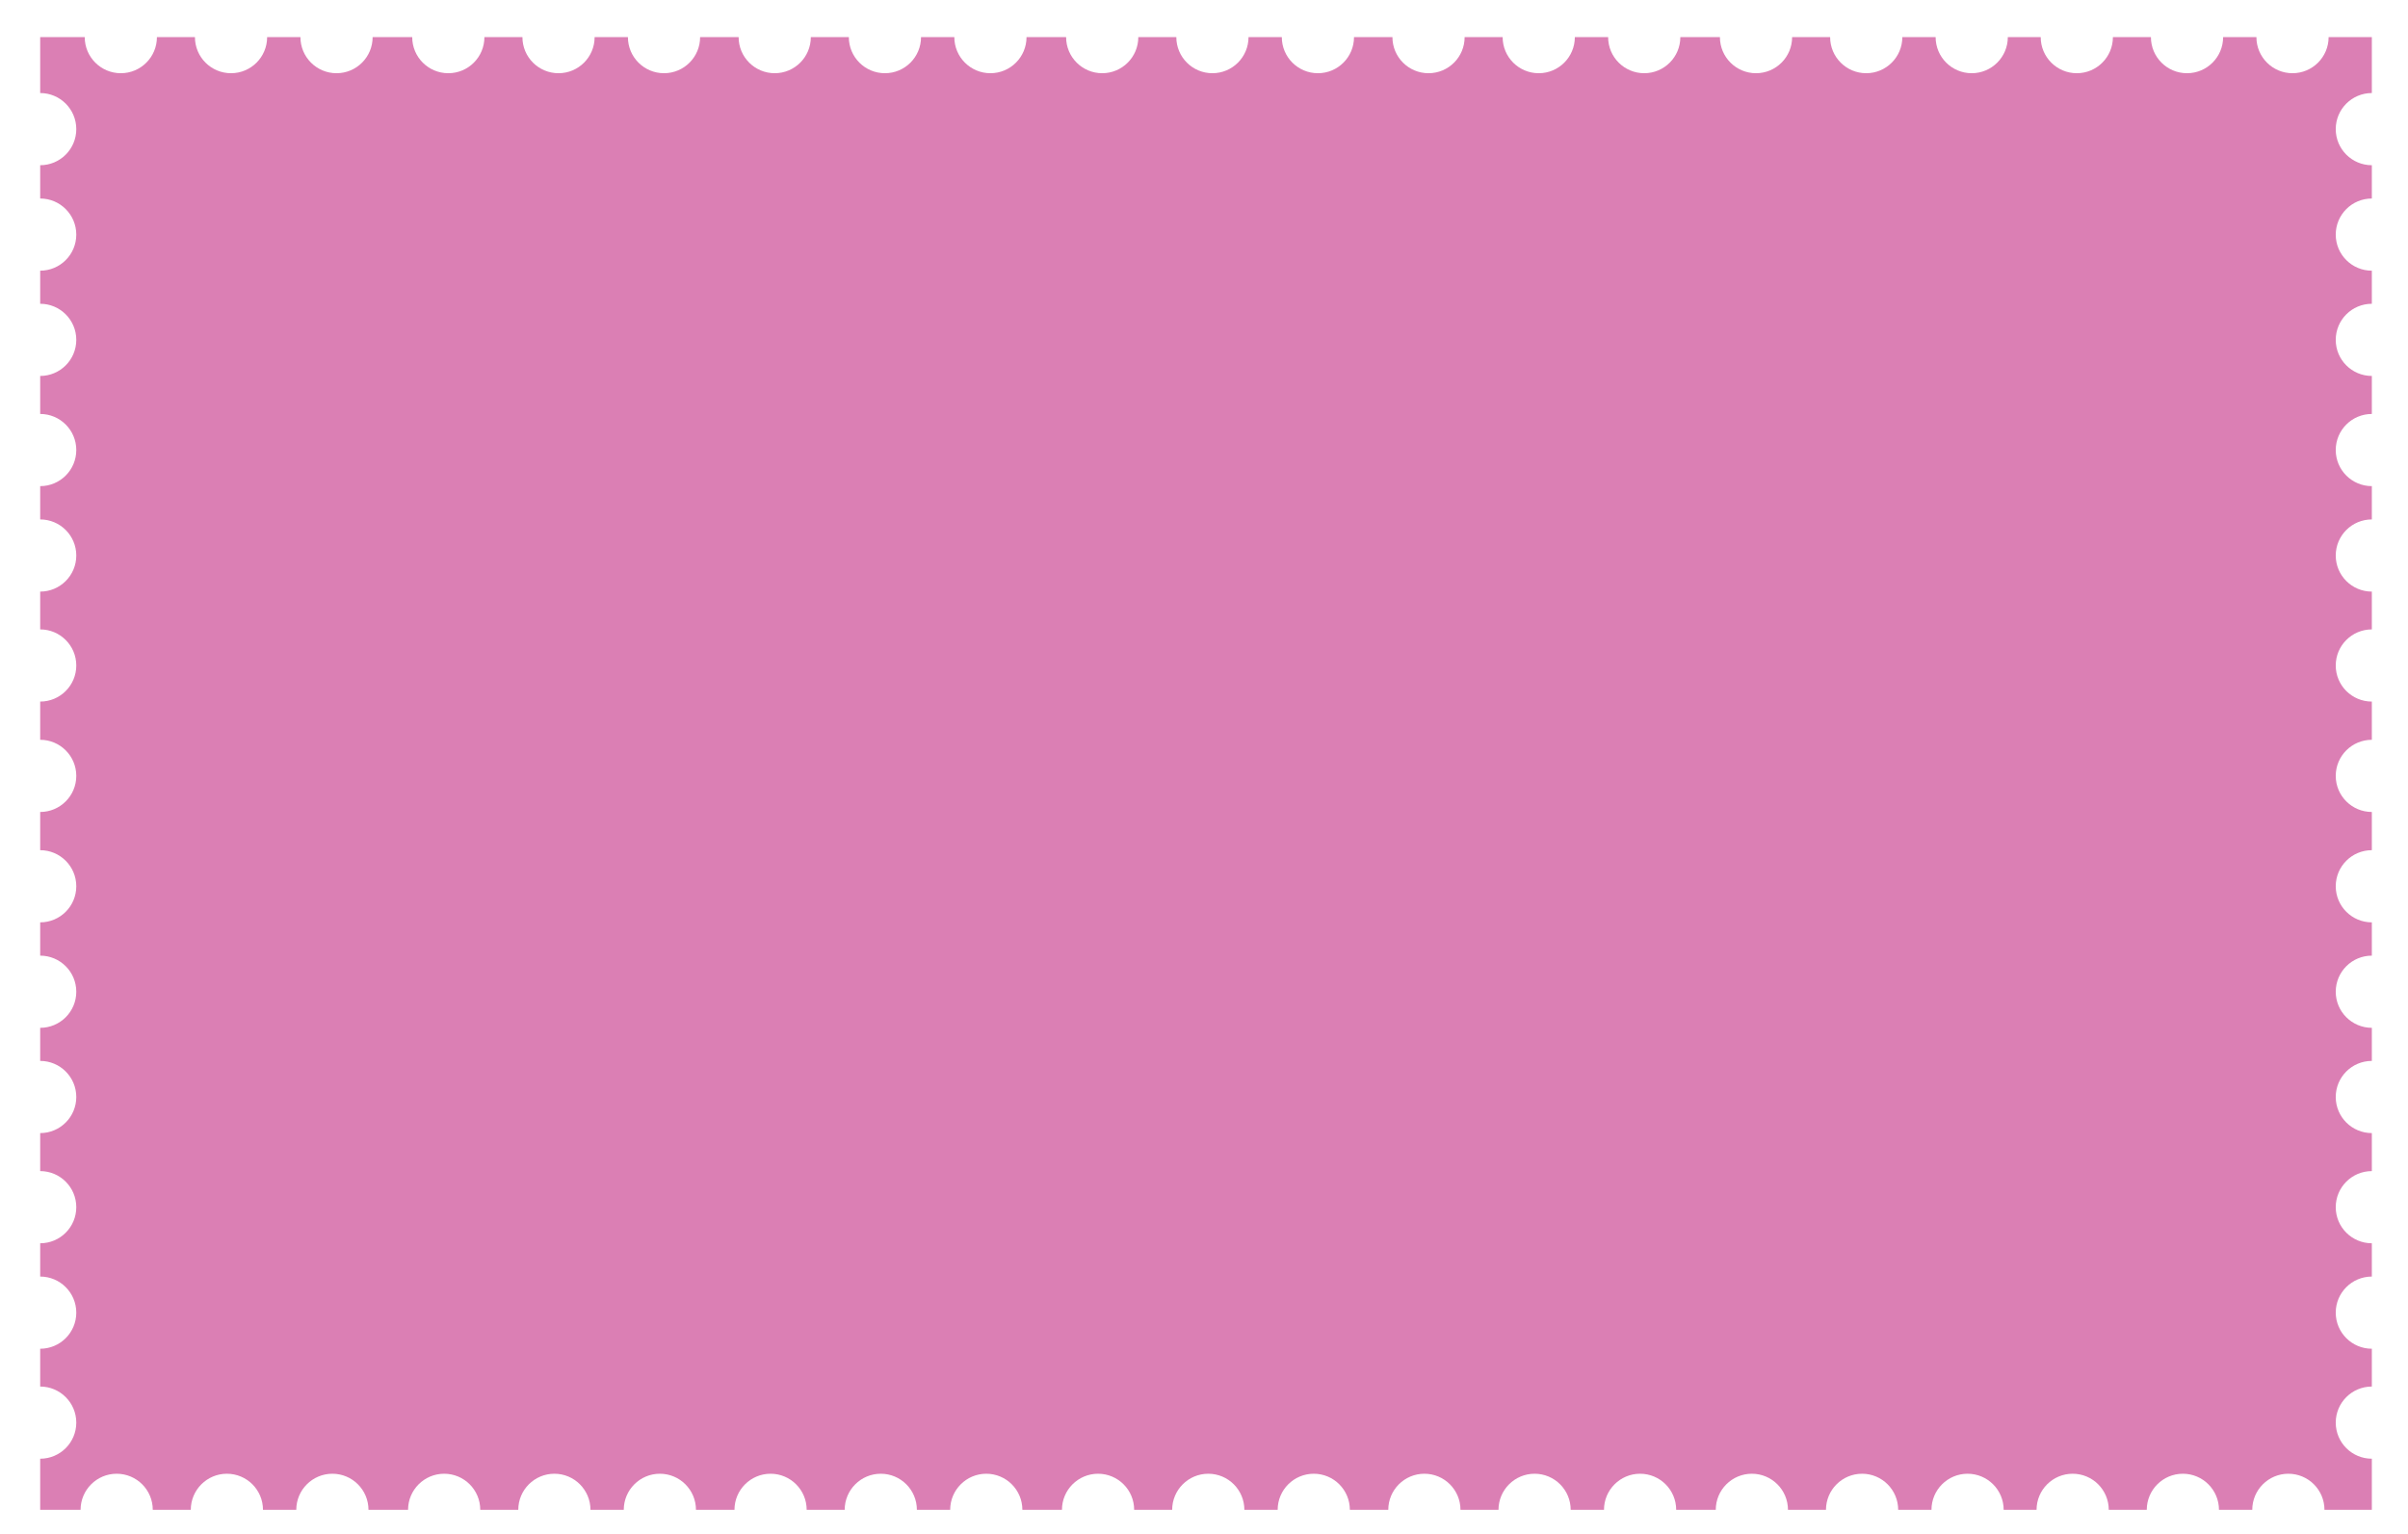 <?xml version="1.0" encoding="UTF-8"?>
<svg id="Layer_1" data-name="Layer 1" xmlns="http://www.w3.org/2000/svg" viewBox="0 0 2495.01 1589.95">
  <defs>
    <style>
      .cls-1 {
        fill: #db7fb4;
        stroke-width: 0px;
      }
    </style>
  </defs>
  <path class="cls-1" d="M2420.14,1474.4c0-20.65,16.74-37.4,37.4-37.4v-39.18c-20.65,0-37.4-16.74-37.4-37.4s16.74-37.4,37.4-37.4v-34.5c-20.65,0-37.4-16.74-37.4-37.4s16.74-37.4,37.4-37.4v-39.39c-20.65,0-37.4-16.74-37.4-37.4s16.74-37.4,37.4-37.4v-34.29c-20.65,0-37.4-16.74-37.4-37.4s16.74-37.4,37.4-37.4v-34.5c-20.65,0-37.4-16.74-37.4-37.4s16.74-37.4,37.4-37.4v-39.6c-20.65,0-37.4-16.74-37.4-37.4s16.74-37.4,37.4-37.4v-39.6c-20.65,0-37.4-16.74-37.4-37.4s16.74-37.4,37.4-37.4v-39.18c-20.65,0-37.4-16.74-37.4-37.4s16.74-37.4,37.4-37.4v-34.5c-20.65,0-37.4-16.74-37.4-37.4s16.74-37.4,37.4-37.4v-39.39c-20.65,0-37.4-16.74-37.4-37.4s16.74-37.4,37.4-37.4v-34.29c-20.65,0-37.4-16.74-37.4-37.4s16.74-37.4,37.4-37.4v-34.5c-20.65,0-37.4-16.74-37.4-37.4s16.74-37.4,37.4-37.4v-57.95h-44.79c0,20.65-16.74,37.4-37.4,37.4s-37.4-16.74-37.4-37.4h-34.5c0,20.65-16.74,37.4-37.4,37.4s-37.4-16.74-37.4-37.4h-39.39c0,20.65-16.74,37.4-37.4,37.4s-37.4-16.74-37.4-37.4h-34.08c0,20.65-16.74,37.4-37.4,37.4s-37.4-16.74-37.4-37.4h-34.5c0,20.65-16.74,37.4-37.4,37.4s-37.4-16.74-37.4-37.4h-39.39c0,20.65-16.74,37.4-37.4,37.4s-37.4-16.74-37.4-37.4h-41.02c0,20.65-16.74,37.4-37.4,37.4s-37.4-16.74-37.4-37.4h-34.5c0,20.65-16.74,37.4-37.4,37.4s-37.4-16.74-37.4-37.4h-39.39c0,20.65-16.74,37.4-37.4,37.4s-37.4-16.74-37.4-37.4h-39.81c0,20.65-16.74,37.4-37.4,37.4s-37.4-16.74-37.4-37.4h-34.5c0,20.65-16.74,37.4-37.4,37.4s-37.4-16.74-37.4-37.4h-39.39c0,20.65-16.74,37.4-37.4,37.4s-37.4-16.74-37.4-37.4h-41.02c0,20.65-16.74,37.4-37.4,37.4s-37.4-16.74-37.4-37.4h-34.5c0,20.65-16.74,37.4-37.4,37.4s-37.4-16.74-37.4-37.4h-39.39c0,20.65-16.74,37.4-37.4,37.4s-37.4-16.74-37.4-37.4h-39.9c0,20.65-16.74,37.4-37.4,37.4s-37.4-16.74-37.4-37.4h-34.5c0,20.65-16.74,37.4-37.4,37.4s-37.4-16.74-37.4-37.4h-39.39c0,20.65-16.74,37.4-37.4,37.4s-37.4-16.74-37.4-37.4h-41.02c0,20.65-16.74,37.4-37.4,37.4s-37.4-16.74-37.4-37.4h-34.5c0,20.65-16.74,37.4-37.4,37.4s-37.4-16.74-37.4-37.4h-39.39c0,20.65-16.74,37.4-37.4,37.4s-37.4-16.74-37.4-37.4h-46.15v57.95c20.65,0,37.4,16.74,37.4,37.4s-16.74,37.4-37.4,37.4v34.5c20.65,0,37.4,16.74,37.4,37.4s-16.74,37.4-37.4,37.4v34.29c20.65,0,37.4,16.74,37.4,37.4s-16.74,37.4-37.4,37.4v39.39c20.65,0,37.4,16.74,37.4,37.4s-16.74,37.4-37.4,37.4v34.5c20.65,0,37.4,16.74,37.4,37.4s-16.74,37.4-37.4,37.4v39.18c20.65,0,37.4,16.74,37.4,37.4s-16.74,37.4-37.4,37.4v39.6c20.65,0,37.4,16.74,37.4,37.4s-16.74,37.4-37.4,37.4v39.6c20.65,0,37.4,16.74,37.4,37.4s-16.74,37.4-37.4,37.4v34.5c20.65,0,37.4,16.74,37.4,37.4s-16.74,37.4-37.4,37.4v34.29c20.65,0,37.4,16.74,37.4,37.4s-16.74,37.4-37.4,37.4v39.39c20.65,0,37.4,16.74,37.4,37.4s-16.74,37.4-37.4,37.4v34.5c20.65,0,37.4,16.74,37.4,37.4s-16.74,37.4-37.4,37.4v39.18c20.65,0,37.4,16.74,37.4,37.4s-16.74,37.4-37.4,37.4v52.97h41.85c0-20.65,16.74-37.4,37.4-37.4s37.4,16.74,37.4,37.4h39.39c0-20.65,16.74-37.4,37.4-37.4s37.4,16.74,37.4,37.4h34.5c0-20.65,16.74-37.4,37.4-37.4s37.4,16.74,37.4,37.4h41.02c0-20.65,16.74-37.4,37.4-37.4s37.4,16.74,37.4,37.4h39.39c0-20.65,16.74-37.4,37.4-37.4s37.4,16.74,37.4,37.4h34.5c0-20.65,16.74-37.4,37.4-37.4s37.4,16.74,37.4,37.4h39.9c0-20.65,16.74-37.4,37.4-37.4s37.4,16.74,37.4,37.4h39.39c0-20.65,16.74-37.4,37.4-37.4s37.4,16.74,37.4,37.4h34.5c0-20.65,16.74-37.4,37.4-37.4s37.4,16.74,37.4,37.4h41.02c0-20.65,16.74-37.4,37.4-37.4s37.4,16.74,37.4,37.4h39.39c0-20.65,16.74-37.4,37.4-37.4s37.4,16.74,37.4,37.4h34.5c0-20.65,16.74-37.4,37.4-37.4s37.4,16.74,37.4,37.4h39.81c0-20.65,16.74-37.4,37.4-37.4s37.4,16.74,37.4,37.4h39.39c0-20.65,16.74-37.4,37.4-37.4s37.4,16.74,37.4,37.4h34.5c0-20.65,16.74-37.4,37.4-37.4s37.4,16.74,37.4,37.4h41.02c0-20.65,16.74-37.4,37.4-37.4s37.4,16.74,37.4,37.4h39.39c0-20.65,16.74-37.4,37.4-37.4s37.4,16.74,37.4,37.4h34.5c0-20.65,16.74-37.4,37.4-37.4s37.4,16.74,37.4,37.4h34.08c0-20.65,16.74-37.4,37.4-37.4s37.4,16.74,37.4,37.4h39.39c0-20.65,16.74-37.4,37.4-37.4s37.4,16.74,37.4,37.4h34.5c0-20.65,16.74-37.4,37.4-37.4s37.4,16.74,37.4,37.4h49.09v-52.97c-20.65,0-37.4-16.74-37.4-37.4Z"/>
</svg>